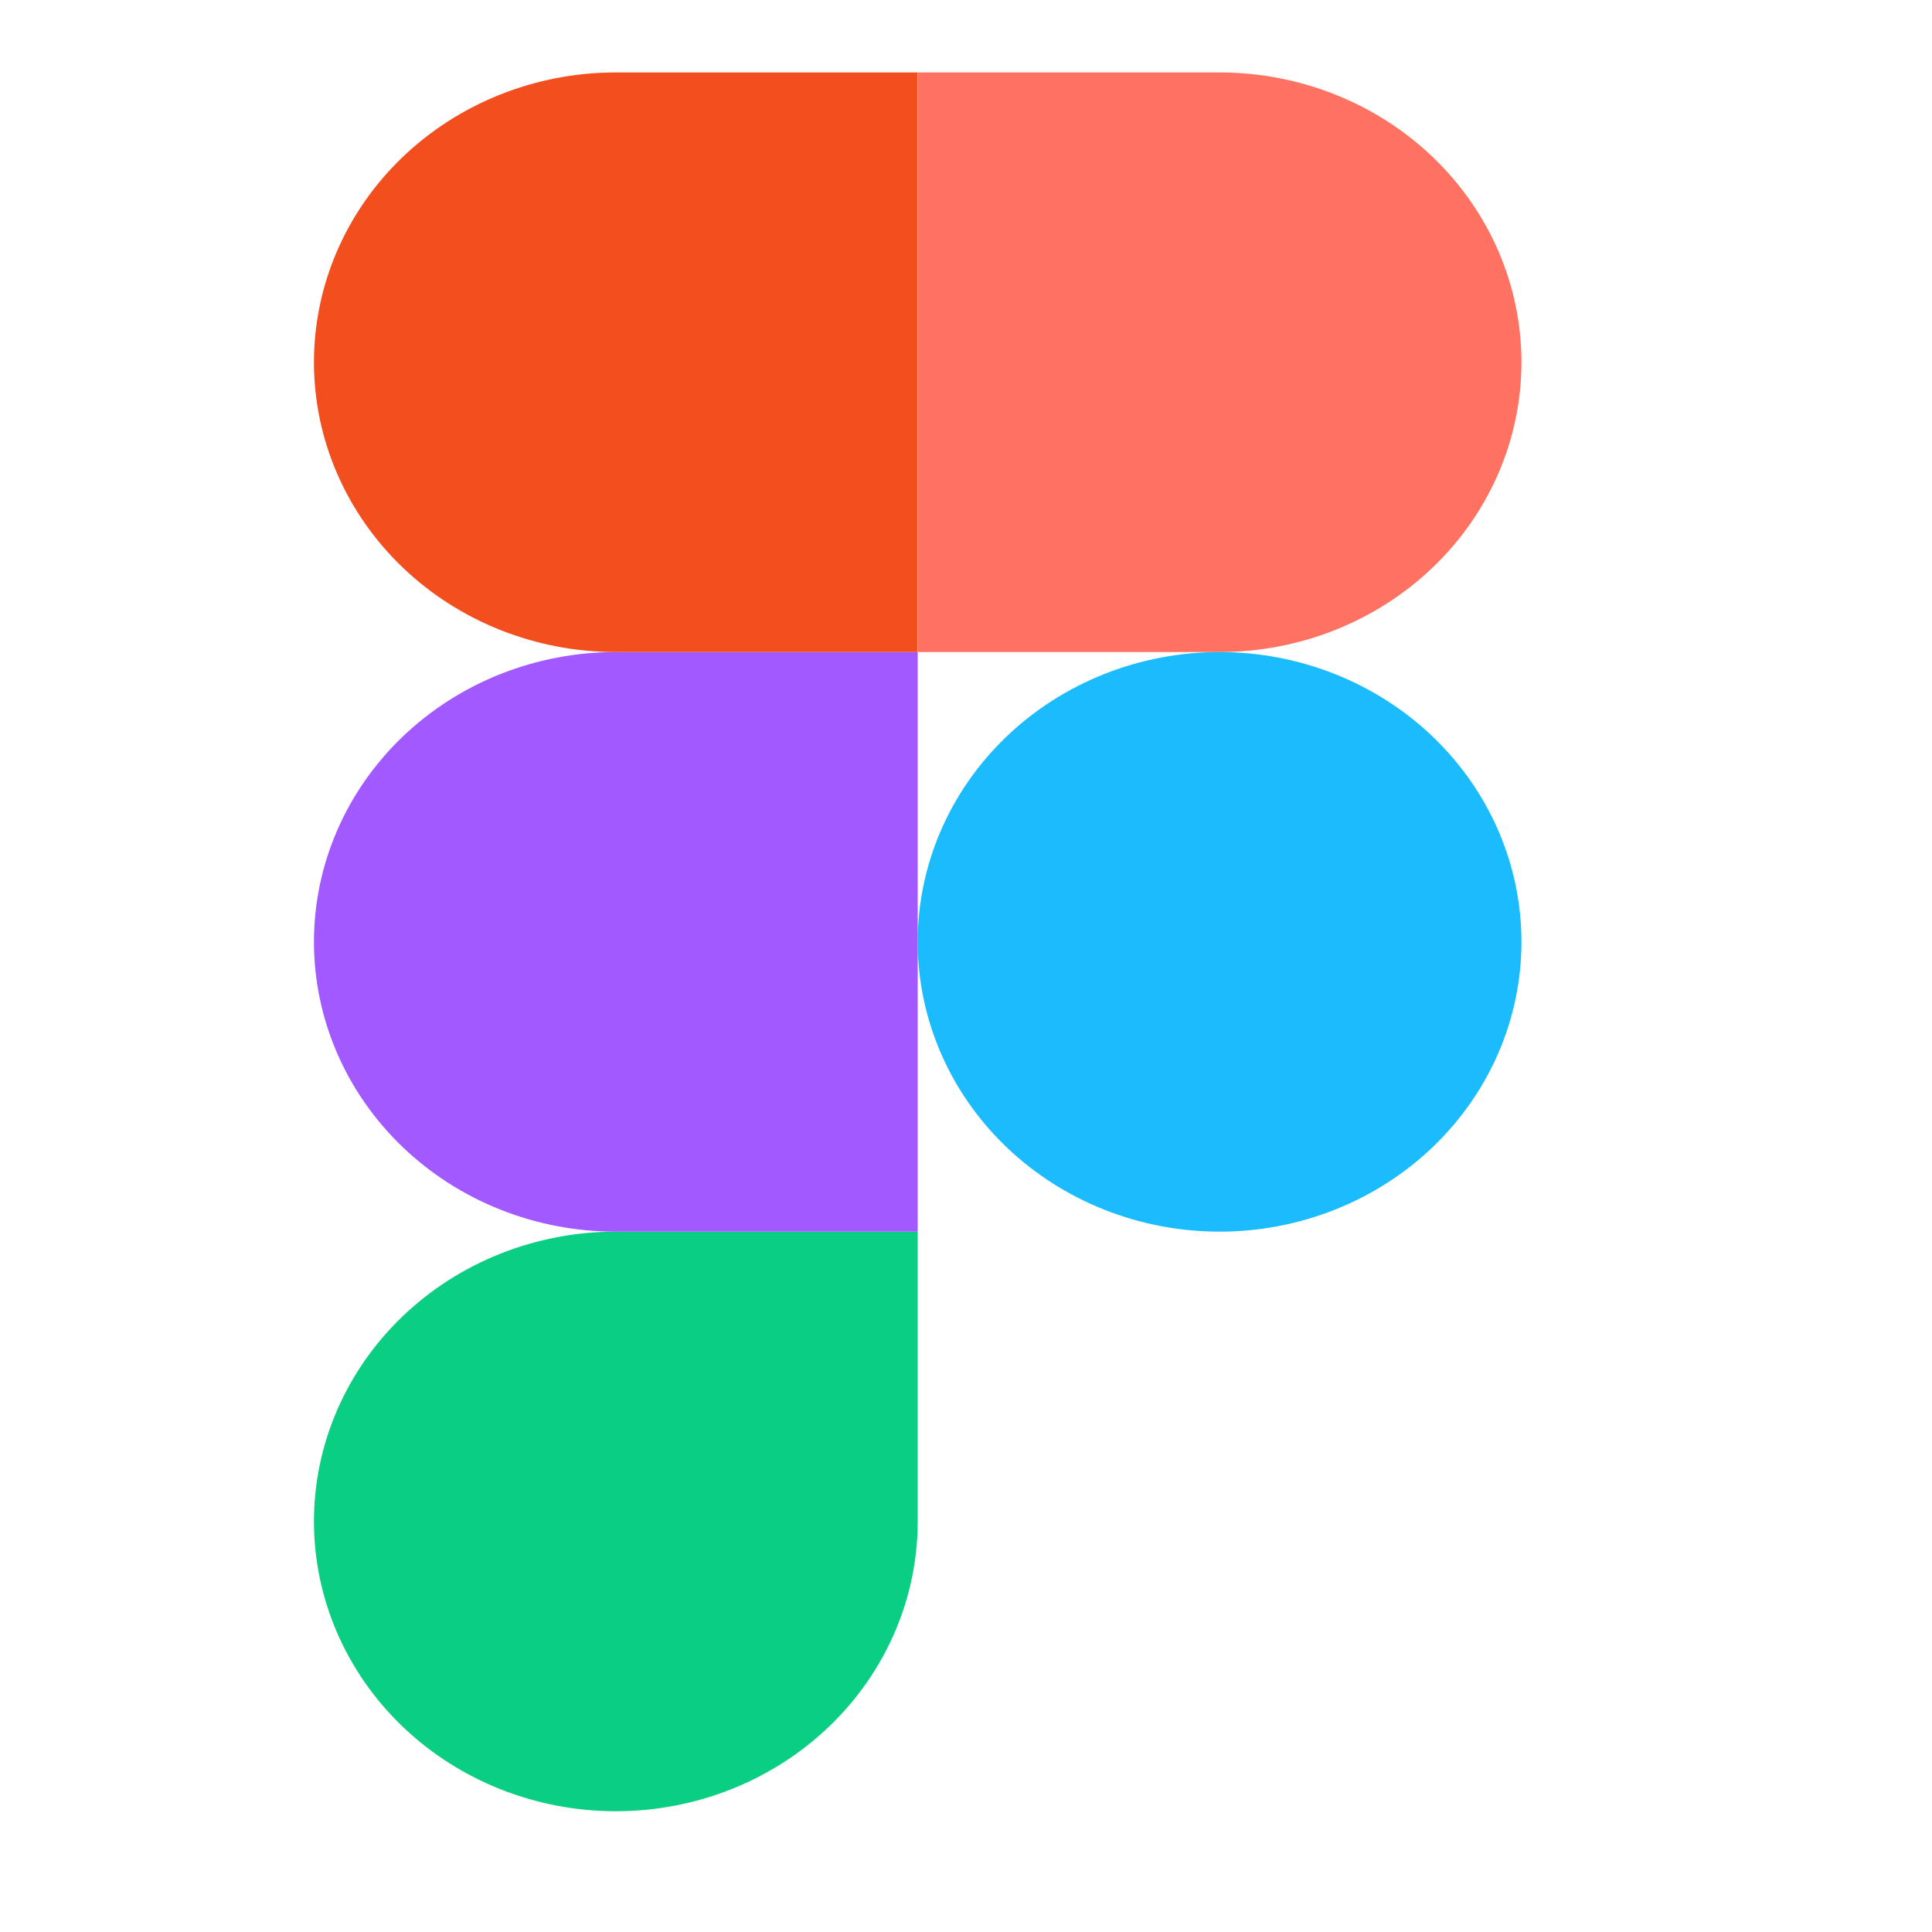 <svg width="80" height="80" viewBox="0 0 80 80" fill="none" xmlns="http://www.w3.org/2000/svg">
<path d="M25.5 75C28.815 75 31.994 73.736 34.339 71.485C36.683 69.235 38 66.183 38 63V51H25.5C22.184 51 19.005 52.264 16.661 54.515C14.317 56.765 13 59.817 13 63C13 66.183 14.317 69.235 16.661 71.485C19.005 73.736 22.184 75 25.5 75Z" fill="#0ACF83"/>
<path d="M13 39C13 35.818 14.317 32.765 16.661 30.515C19.005 28.265 22.184 27 25.5 27H38V51H25.5C22.184 51 19.005 49.736 16.661 47.486C14.317 45.235 13 42.183 13 39Z" fill="#A259FF"/>
<path d="M13 15C13 11.819 14.315 8.768 16.657 6.518C19 4.268 22.176 3.002 25.49 3L37.99 3V27H25.5C22.184 27 19.005 25.736 16.661 23.485C14.317 21.235 13 18.183 13 15Z" fill="#F24E1E"/>
<path d="M38 3H50.5C53.815 3 56.994 4.264 59.339 6.515C61.683 8.765 63 11.817 63 15C63 18.183 61.683 21.235 59.339 23.485C56.994 25.736 53.815 27 50.5 27H38V3Z" fill="#FF7262"/>
<path d="M63 39C63 42.183 61.683 45.235 59.339 47.486C56.994 49.736 53.815 51 50.5 51C47.184 51 44.005 49.736 41.661 47.486C39.317 45.235 38 42.183 38 39C38 35.818 39.317 32.765 41.661 30.515C44.005 28.265 47.184 27 50.5 27C53.815 27 56.994 28.265 59.339 30.515C61.683 32.765 63 35.818 63 39Z" fill="#1ABCFE"/>
</svg>
